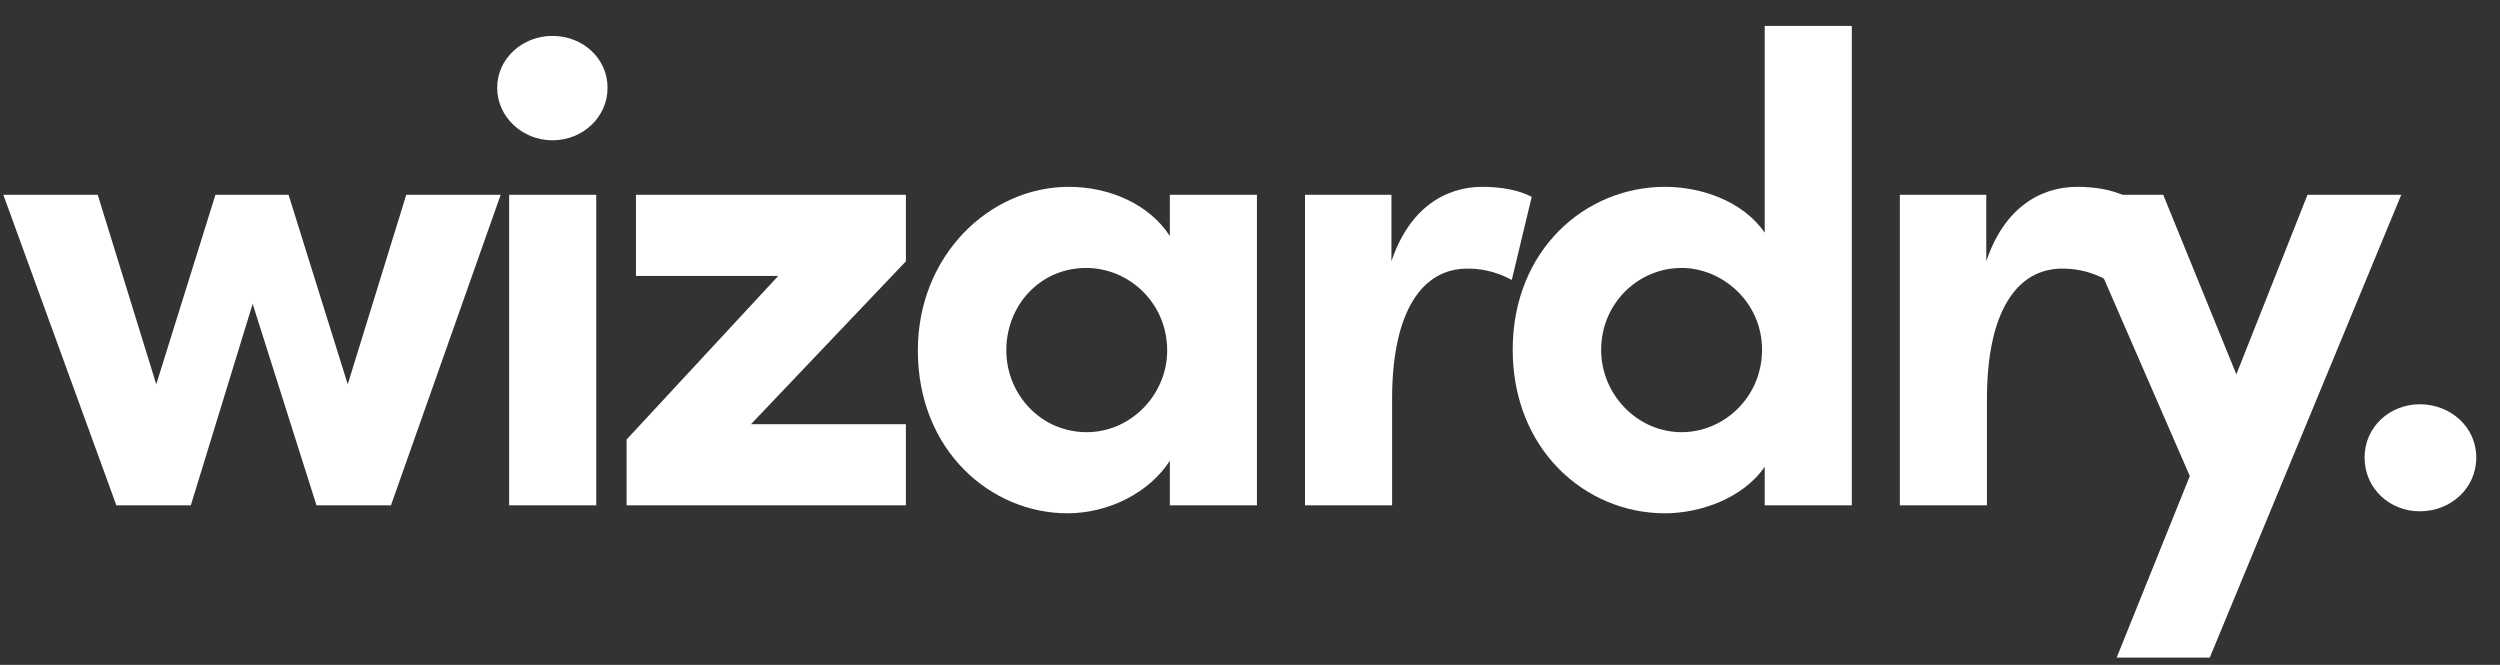 <svg width="94" height="25" viewBox="0 0 94 25" fill="none" xmlns="http://www.w3.org/2000/svg">
<rect x="0" y="0" width="94" height="25" fill="#333333" stroke="none"/>
<path d="M15.275 7.325L13.075 14.45L10.85 7.325H8.1L5.875 14.45L3.675 7.325H0.125L4.375 19H7.175L9.5 11.425L11.9 19H14.7L18.825 7.325H15.275Z" fill="white"/>
<path d="M20.769 5.275C21.919 5.275 22.844 4.4 22.844 3.3C22.844 2.2 21.919 1.35 20.769 1.35C19.644 1.35 18.694 2.2 18.694 3.3C18.694 4.4 19.644 5.275 20.769 5.275ZM19.144 19H22.419V7.325H19.144V19Z" fill="white"/>
<path d="M34.062 7.325H23.912V10.375H29.262L23.561 16.525V19H34.062V15.95H28.236L34.062 9.825V7.325Z" fill="white"/>
<path d="M43.986 7.325V8.875C43.212 7.675 41.712 7.025 40.187 7.025C37.212 7.025 34.511 9.6 34.511 13.175C34.511 16.95 37.261 19.3 40.136 19.3C41.687 19.3 43.212 18.525 43.986 17.325V19H47.261V7.325H43.986ZM40.861 16.25C39.111 16.25 37.837 14.8 37.837 13.175C37.837 11.475 39.111 10.075 40.837 10.075C42.462 10.075 43.886 11.4 43.886 13.175C43.886 14.85 42.511 16.25 40.861 16.25Z" fill="white"/>
<path d="M55.743 7.025C54.293 7.025 52.968 7.875 52.318 9.825V7.325H49.068V19H52.343V15C52.343 11.675 53.493 10.1 55.168 10.1C55.568 10.1 56.143 10.15 56.843 10.525L57.593 7.4C57.068 7.125 56.368 7.025 55.743 7.025Z" fill="white"/>
<path d="M66.353 0.975V8.75C65.528 7.55 63.953 7.025 62.603 7.025C59.603 7.025 56.878 9.4 56.878 13.15C56.878 16.9 59.603 19.3 62.603 19.3C63.903 19.3 65.528 18.75 66.353 17.55V19H69.628V0.975H66.353ZM63.228 16.25C61.578 16.25 60.203 14.85 60.203 13.15C60.203 11.425 61.578 10.075 63.228 10.075C64.753 10.075 66.253 11.35 66.253 13.15C66.253 14.925 64.828 16.25 63.228 16.25Z" fill="white"/>
<path d="M78.109 7.025C76.659 7.025 75.334 7.875 74.684 9.825V7.325H71.434V19H74.709V15C74.709 11.675 75.859 10.1 77.534 10.1C77.934 10.1 78.509 10.15 79.209 10.525L79.959 7.4C79.434 7.125 78.734 7.025 78.109 7.025Z" fill="white"/>
<path d="M86.762 7.325L84.087 14.075L81.337 7.325H77.737L82.337 17.9L79.587 24.725H83.087L90.287 7.325H86.762Z" fill="white"/>
<path d="M90.983 19.225C92.133 19.225 93.108 18.375 93.108 17.2C93.108 16.05 92.133 15.2 90.983 15.2C89.858 15.2 88.908 16.05 88.908 17.2C88.908 18.375 89.858 19.225 90.983 19.225Z" fill="white"/>
</svg>
